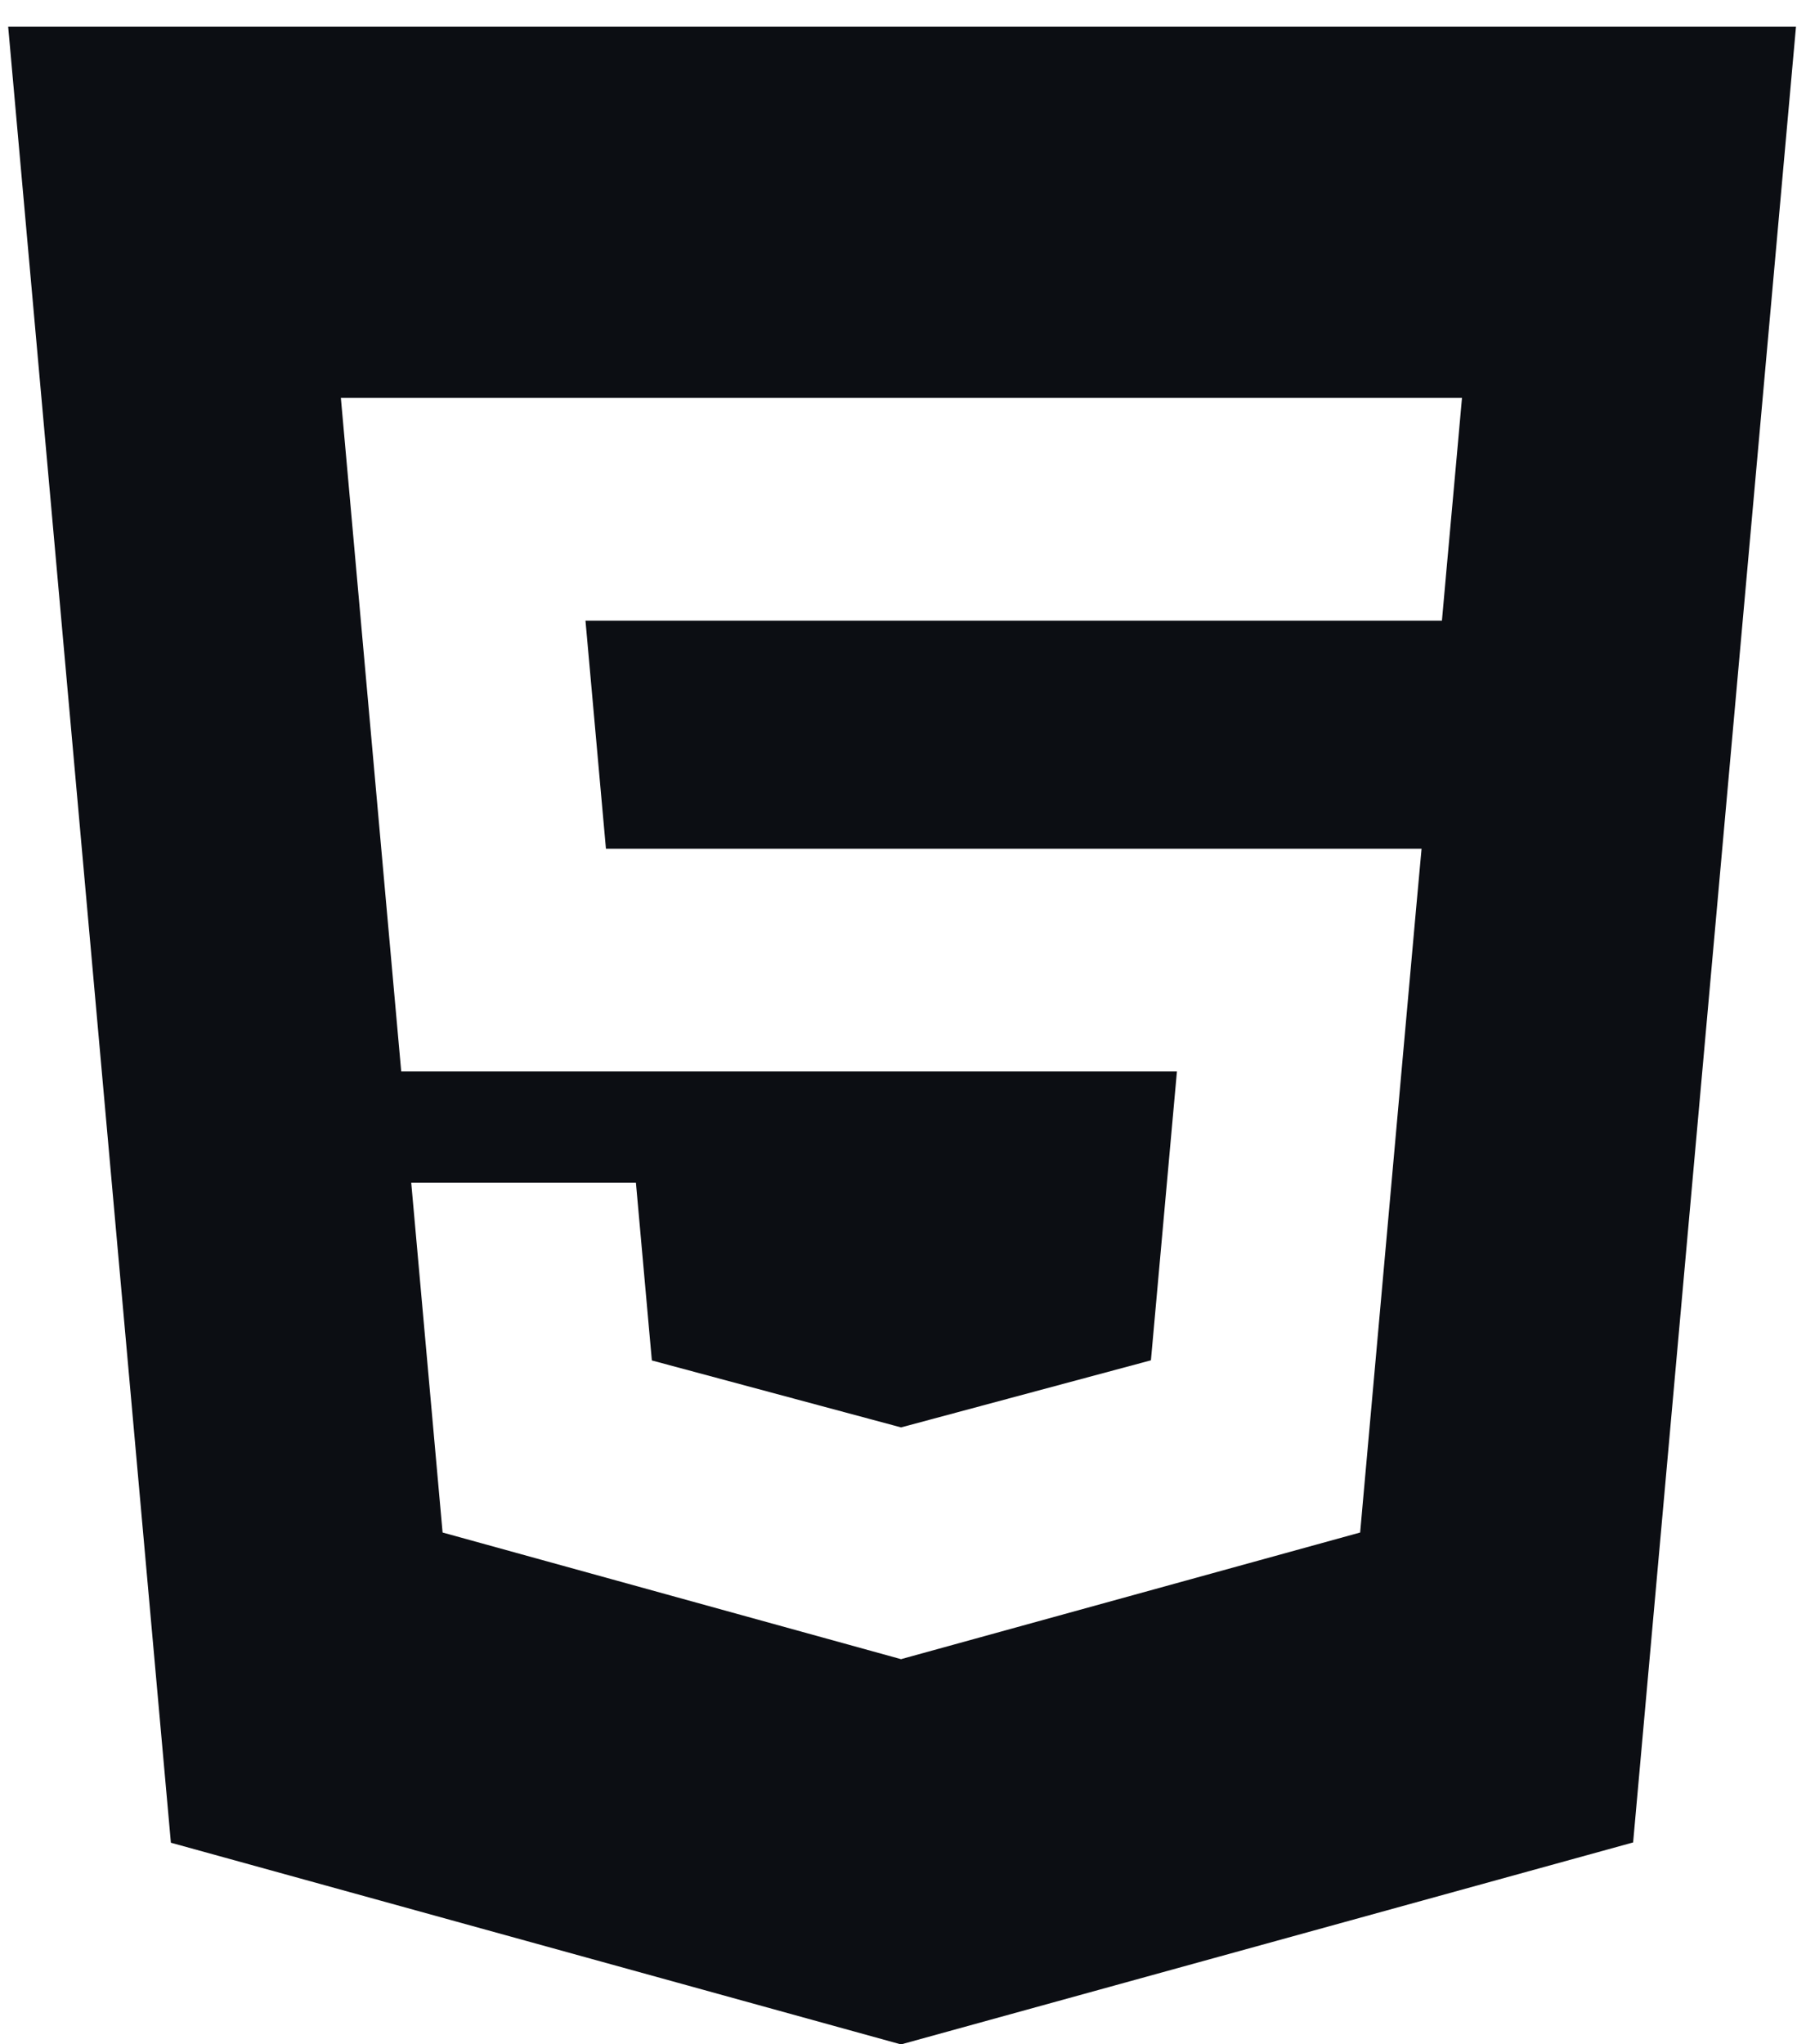 <svg width="51" height="58" viewBox="0 0 51 58" fill="none" xmlns="http://www.w3.org/2000/svg">
<path d="M0.232 0.758L4.85 52.286L25.571 58.009L46.349 52.278L50.971 0.758H0.232ZM41.34 12.986L41.05 16.19L40.923 17.61H16.616L17.197 24.082H40.345L40.19 25.779L38.697 42.417L38.602 43.484L25.602 47.069V47.07L25.573 47.078L12.561 43.484L11.671 33.561H18.048L18.5 38.602L25.574 40.502L25.58 40.5L25.602 40.494L32.664 38.598L33.402 30.402H11.387L9.826 12.986L9.674 11.291H41.492L41.34 12.986Z" fill="#0C0E13"/>
</svg>
